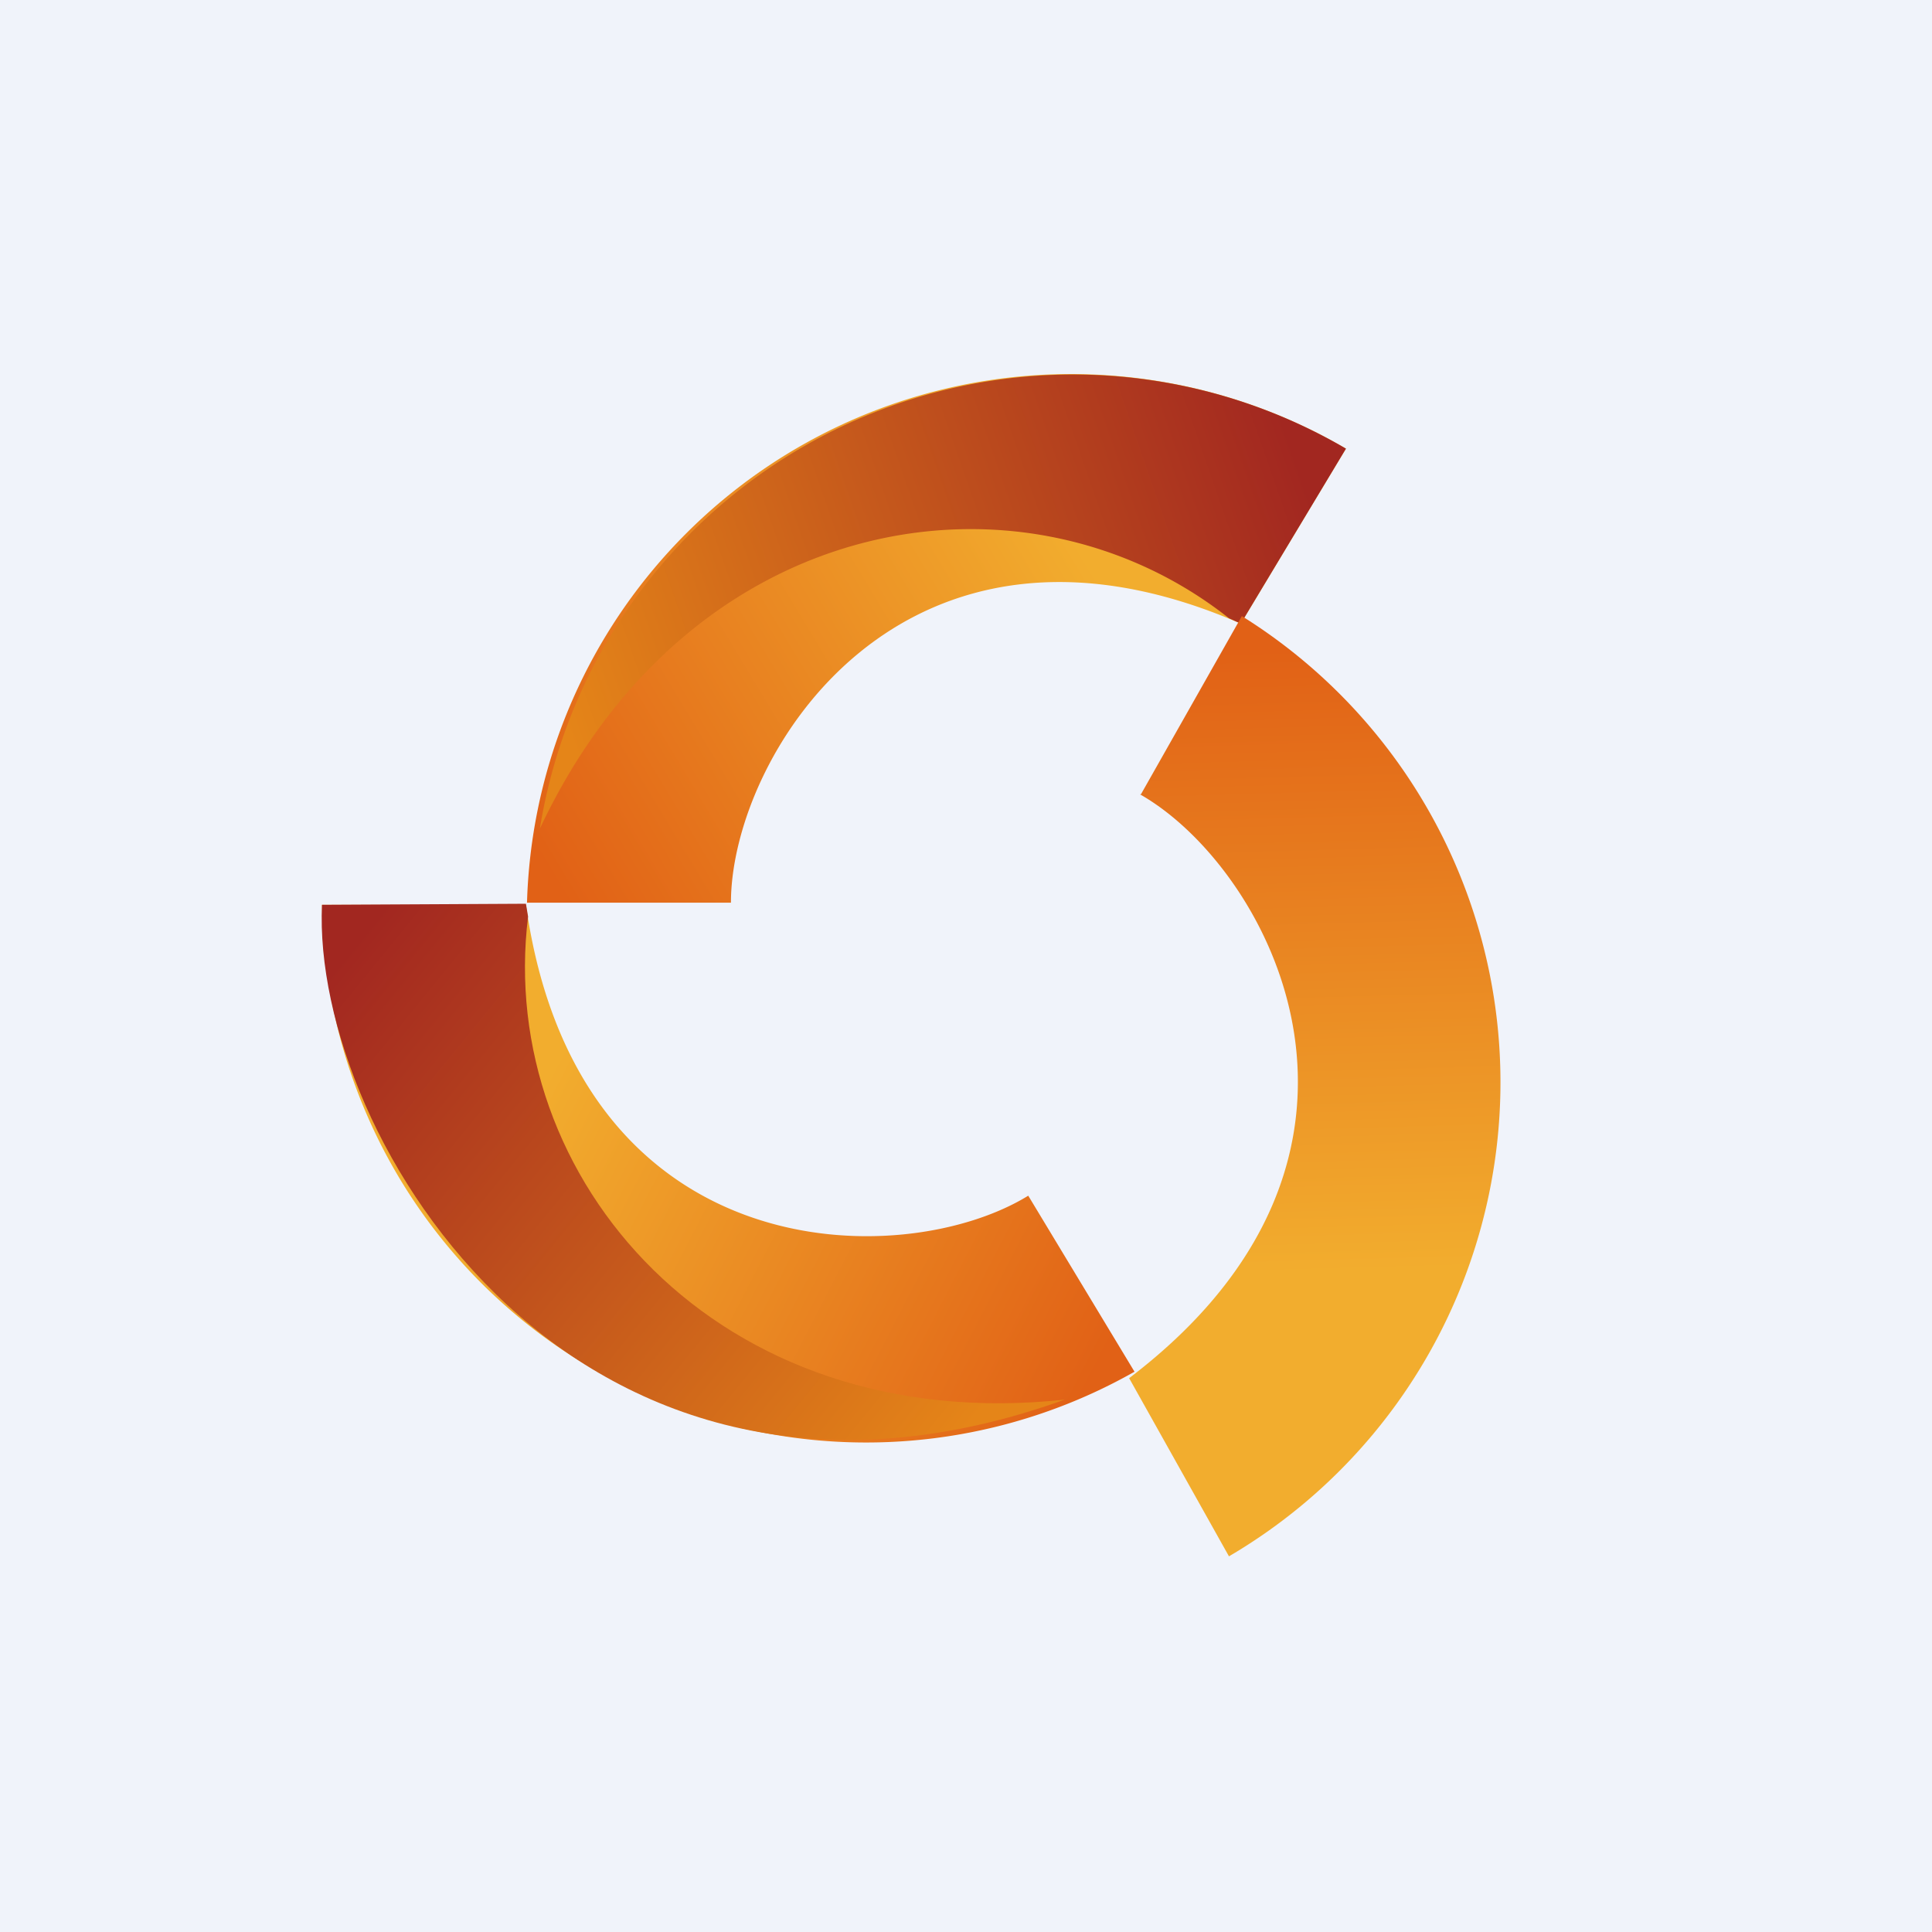 <!-- by TradingView --><svg width="18" height="18" viewBox="0 0 18 18" xmlns="http://www.w3.org/2000/svg"><path fill="#F0F3FA" d="M0 0h18v18H0z"/><path d="M6.81 8.41h-1.9a5.07 5.07 0 0 1 7.63-4.23l-.98 1.63c-3.15-1.37-4.75 1.23-4.75 2.6Z" fill="url(#a)"/><path d="m11.45 5.76.11.05.98-1.63a5.03 5.03 0 0 0-7.51 3.54c1.4-2.98 4.51-3.47 6.42-1.96Z" fill="url(#b)"/><path d="m9.58 11.14.99 1.64A5.07 5.07 0 0 1 3 8.43h1.9c.48 3.41 3.51 3.43 4.68 2.71Z" fill="url(#c)"/><path d="m4.92 8.54-.02-.12-1.9.01c-.1 2.16 2.39 6.24 6.92 4.61-3.25.35-5.3-2.07-5-4.5Z" fill="url(#d)"/><path d="m10.63 7.4.94-1.66a5.12 5.12 0 0 1-.12 8.76l-.93-1.66c2.75-2.09 1.3-4.76.1-5.44Z" fill="url(#e)"/><defs><linearGradient id="a" x1="10.12" y1="5.2" x2="5.15" y2="8.19" gradientUnits="userSpaceOnUse"><stop stop-color="#F2AD2E"/><stop offset="1" stop-color="#E16116"/></linearGradient><linearGradient id="b" x1="12.2" y1="4.6" x2="5.34" y2="6.98" gradientUnits="userSpaceOnUse"><stop stop-color="#A22720"/><stop offset="1" stop-color="#E58518"/></linearGradient><linearGradient id="c" x1="5.13" y1="9.98" x2="10.28" y2="12.64" gradientUnits="userSpaceOnUse"><stop stop-color="#F2AD2E"/><stop offset="1" stop-color="#E16116"/></linearGradient><linearGradient id="d" x1="3.54" y1="8.5" x2="9.18" y2="13.1" gradientUnits="userSpaceOnUse"><stop stop-color="#A22720"/><stop offset="1" stop-color="#E58518"/></linearGradient><linearGradient id="e" x1="11.77" y1="11.87" x2="11.61" y2="6.06" gradientUnits="userSpaceOnUse"><stop stop-color="#F2AD2E"/><stop offset="1" stop-color="#E16116"/></linearGradient></defs></svg>